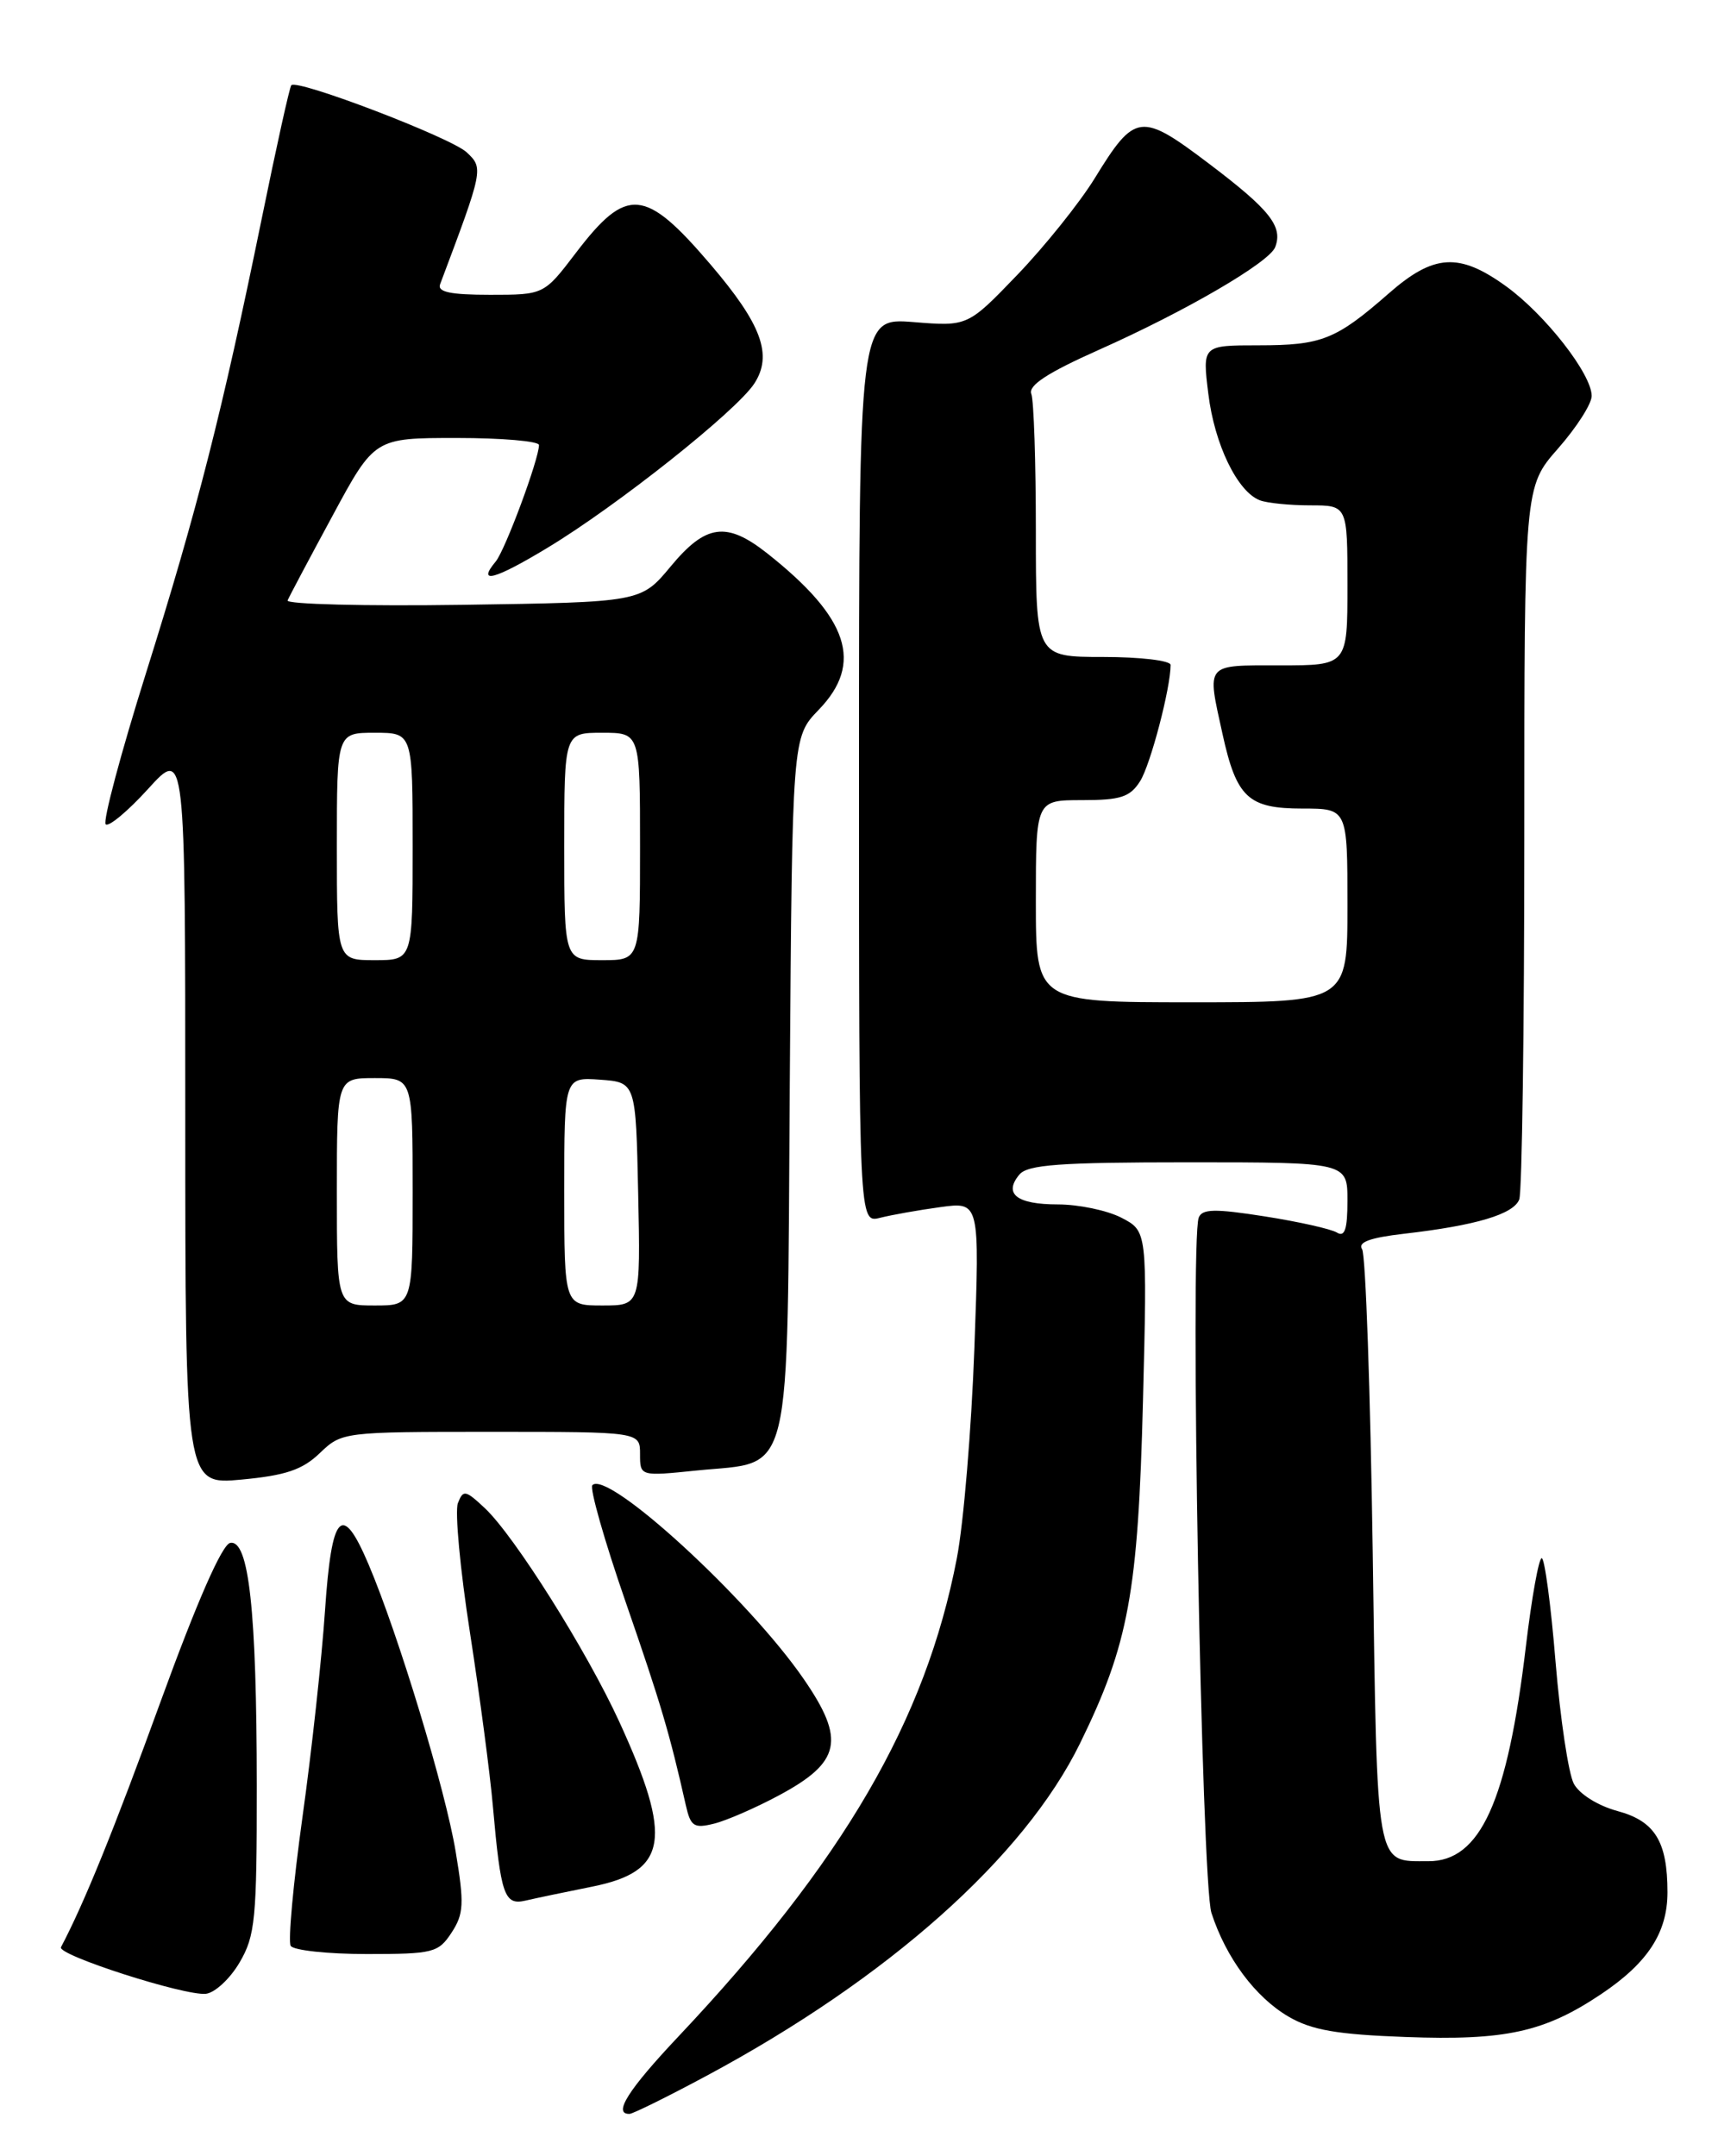 <?xml version="1.0" encoding="UTF-8" standalone="no"?>
<!DOCTYPE svg PUBLIC "-//W3C//DTD SVG 1.1//EN" "http://www.w3.org/Graphics/SVG/1.1/DTD/svg11.dtd" >
<svg xmlns="http://www.w3.org/2000/svg" xmlns:xlink="http://www.w3.org/1999/xlink" version="1.1" viewBox="0 0 204 256">
 <g >
 <path fill="currentColor"
d=" M 83.93 246.44 C 105.47 234.88 121.61 220.51 128.24 207.00 C 134.02 195.21 135.14 189.11 135.72 166.33 C 136.23 146.17 136.23 146.17 133.16 144.58 C 131.48 143.71 128.08 143.00 125.61 143.00 C 120.74 143.00 119.13 141.75 121.04 139.46 C 122.02 138.28 125.81 138.00 141.12 138.00 C 160.00 138.00 160.00 138.00 160.00 142.56 C 160.00 145.95 159.68 146.92 158.75 146.34 C 158.06 145.92 154.20 145.05 150.17 144.42 C 144.25 143.49 142.74 143.52 142.34 144.57 C 141.28 147.33 142.67 223.48 143.85 227.12 C 145.58 232.45 149.05 237.12 153.00 239.43 C 155.74 241.03 158.72 241.55 166.88 241.85 C 178.76 242.29 183.38 241.28 190.14 236.75 C 195.67 233.04 198.00 229.46 198.00 224.66 C 198.00 218.63 196.51 216.22 192.06 215.02 C 189.74 214.39 187.55 213.02 186.88 211.78 C 186.25 210.60 185.27 204.09 184.71 197.31 C 184.16 190.54 183.41 185.00 183.07 185.00 C 182.72 185.00 181.88 189.67 181.20 195.37 C 179.00 213.92 175.78 221.02 169.58 220.98 C 163.29 220.95 163.55 222.38 163.00 184.29 C 162.72 165.15 162.16 148.97 161.74 148.32 C 161.20 147.49 162.66 146.95 166.74 146.48 C 175.26 145.50 179.72 144.17 180.40 142.41 C 180.73 141.54 181.00 122.15 181.00 99.32 C 181.00 57.81 181.00 57.81 185.00 53.26 C 187.20 50.76 189.00 47.95 189.00 47.01 C 189.00 44.42 183.51 37.38 178.85 34.00 C 173.26 29.96 170.26 30.14 164.89 34.85 C 158.63 40.33 156.94 41.00 149.45 41.00 C 142.77 41.00 142.77 41.00 143.48 46.75 C 144.21 52.76 146.93 58.38 149.60 59.40 C 150.46 59.73 153.15 60.00 155.58 60.00 C 160.00 60.00 160.00 60.00 160.00 69.50 C 160.00 79.00 160.00 79.00 152.00 79.00 C 143.01 79.00 143.30 78.65 145.17 87.17 C 146.83 94.71 148.22 96.00 154.65 96.00 C 160.00 96.00 160.00 96.00 160.00 107.50 C 160.00 119.00 160.00 119.00 141.50 119.00 C 123.00 119.00 123.00 119.00 123.00 107.00 C 123.00 95.00 123.00 95.00 128.48 95.00 C 133.07 95.00 134.18 94.64 135.38 92.75 C 136.61 90.80 139.00 81.70 139.00 78.95 C 139.00 78.43 135.40 78.00 131.00 78.00 C 123.00 78.00 123.00 78.00 123.00 63.08 C 123.00 54.88 122.76 47.53 122.46 46.76 C 122.08 45.76 124.42 44.24 130.43 41.56 C 140.79 36.95 150.72 31.16 151.42 29.34 C 152.36 26.89 150.80 24.92 143.66 19.51 C 135.43 13.28 134.79 13.36 129.97 21.20 C 128.20 24.07 124.09 29.20 120.83 32.60 C 114.91 38.76 114.91 38.76 108.46 38.24 C 102.00 37.73 102.00 37.73 102.00 91.47 C 102.00 145.22 102.00 145.22 104.50 144.59 C 105.88 144.24 109.10 143.67 111.66 143.32 C 116.33 142.68 116.33 142.68 115.70 160.09 C 115.35 169.67 114.42 180.88 113.62 185.00 C 109.92 204.25 100.16 221.01 80.52 241.83 C 74.58 248.13 72.75 251.03 74.75 250.98 C 75.16 250.97 79.29 248.93 83.93 246.44 Z  M 28.45 233.00 C 30.31 229.83 30.50 227.85 30.49 212.00 C 30.48 191.21 29.55 182.74 27.33 183.19 C 26.36 183.39 23.38 190.18 19.08 202.00 C 13.52 217.29 10.00 225.96 7.24 231.19 C 6.75 232.11 21.97 237.00 24.45 236.72 C 25.52 236.60 27.32 234.93 28.45 233.00 Z  M 53.62 229.46 C 55.07 227.24 55.14 226.04 54.11 219.86 C 52.91 212.56 47.30 194.06 43.77 185.75 C 40.60 178.28 39.38 179.57 38.59 191.25 C 38.21 196.89 37.01 207.93 35.91 215.78 C 34.82 223.64 34.19 230.50 34.52 231.03 C 34.85 231.56 38.91 232.00 43.54 232.00 C 51.45 232.00 52.05 231.85 53.62 229.46 Z  M 70.31 224.00 C 79.29 222.20 79.92 218.35 73.53 204.41 C 69.67 196.00 61.10 182.38 57.57 179.06 C 55.26 176.90 55.00 176.85 54.37 178.47 C 54.00 179.45 54.64 186.38 55.81 193.87 C 56.97 201.37 58.20 210.65 58.53 214.50 C 59.46 225.00 59.89 226.24 62.38 225.66 C 63.54 225.39 67.11 224.64 70.31 224.00 Z  M 92.48 213.17 C 99.86 209.22 100.42 206.58 95.43 199.34 C 88.87 189.81 72.17 174.50 70.34 176.33 C 69.99 176.67 71.77 182.93 74.30 190.23 C 78.49 202.34 79.51 205.79 81.44 214.35 C 82.01 216.86 82.41 217.11 84.79 216.52 C 86.28 216.15 89.74 214.64 92.48 213.17 Z  M 37.98 172.52 C 40.59 170.02 40.75 170.00 58.30 170.00 C 76.00 170.00 76.00 170.00 76.00 172.64 C 76.00 175.28 76.00 175.28 82.75 174.59 C 94.25 173.43 93.45 176.75 93.78 128.74 C 94.07 87.53 94.07 87.53 97.20 84.29 C 102.57 78.75 100.80 73.36 91.09 65.69 C 86.27 61.89 83.81 62.22 79.64 67.25 C 76.11 71.50 76.11 71.50 54.95 71.81 C 43.32 71.98 33.95 71.74 34.15 71.29 C 34.34 70.83 36.74 66.31 39.49 61.23 C 44.47 52.00 44.47 52.00 54.24 52.00 C 59.61 52.00 64.00 52.38 64.00 52.84 C 64.00 54.51 59.99 65.31 58.86 66.67 C 56.58 69.41 58.71 68.85 65.04 65.02 C 73.29 60.04 87.42 48.82 89.56 45.55 C 91.78 42.15 90.45 38.52 84.37 31.40 C 76.58 22.28 74.43 22.09 68.37 30.04 C 64.59 35.00 64.59 35.00 58.19 35.00 C 53.48 35.00 51.91 34.67 52.26 33.75 C 57.40 20.09 57.43 19.97 55.41 18.08 C 53.55 16.34 35.28 9.35 34.59 10.12 C 34.39 10.33 32.81 17.47 31.07 26.00 C 26.37 48.97 23.41 60.58 17.35 79.87 C 14.35 89.42 12.19 97.52 12.55 97.87 C 12.90 98.21 15.18 96.32 17.60 93.65 C 22.00 88.81 22.00 88.81 22.00 132.55 C 22.00 176.29 22.00 176.29 28.67 175.67 C 33.92 175.18 35.91 174.51 37.98 172.52 Z  M 40.00 141.50 C 40.00 128.00 40.00 128.00 44.50 128.00 C 49.00 128.00 49.00 128.00 49.00 141.50 C 49.00 155.00 49.00 155.00 44.50 155.00 C 40.00 155.00 40.00 155.00 40.00 141.50 Z  M 67.00 141.44 C 67.00 127.89 67.00 127.89 71.25 128.19 C 75.50 128.50 75.50 128.50 75.78 141.75 C 76.06 155.00 76.06 155.00 71.53 155.00 C 67.00 155.00 67.00 155.00 67.00 141.44 Z  M 40.00 100.50 C 40.00 87.00 40.00 87.00 44.50 87.00 C 49.00 87.00 49.00 87.00 49.00 100.50 C 49.00 114.00 49.00 114.00 44.50 114.00 C 40.00 114.00 40.00 114.00 40.00 100.50 Z  M 67.00 100.50 C 67.00 87.00 67.00 87.00 71.50 87.00 C 76.00 87.00 76.00 87.00 76.00 100.50 C 76.00 114.00 76.00 114.00 71.50 114.00 C 67.00 114.00 67.00 114.00 67.00 100.50 Z "/>
</g>
</svg>